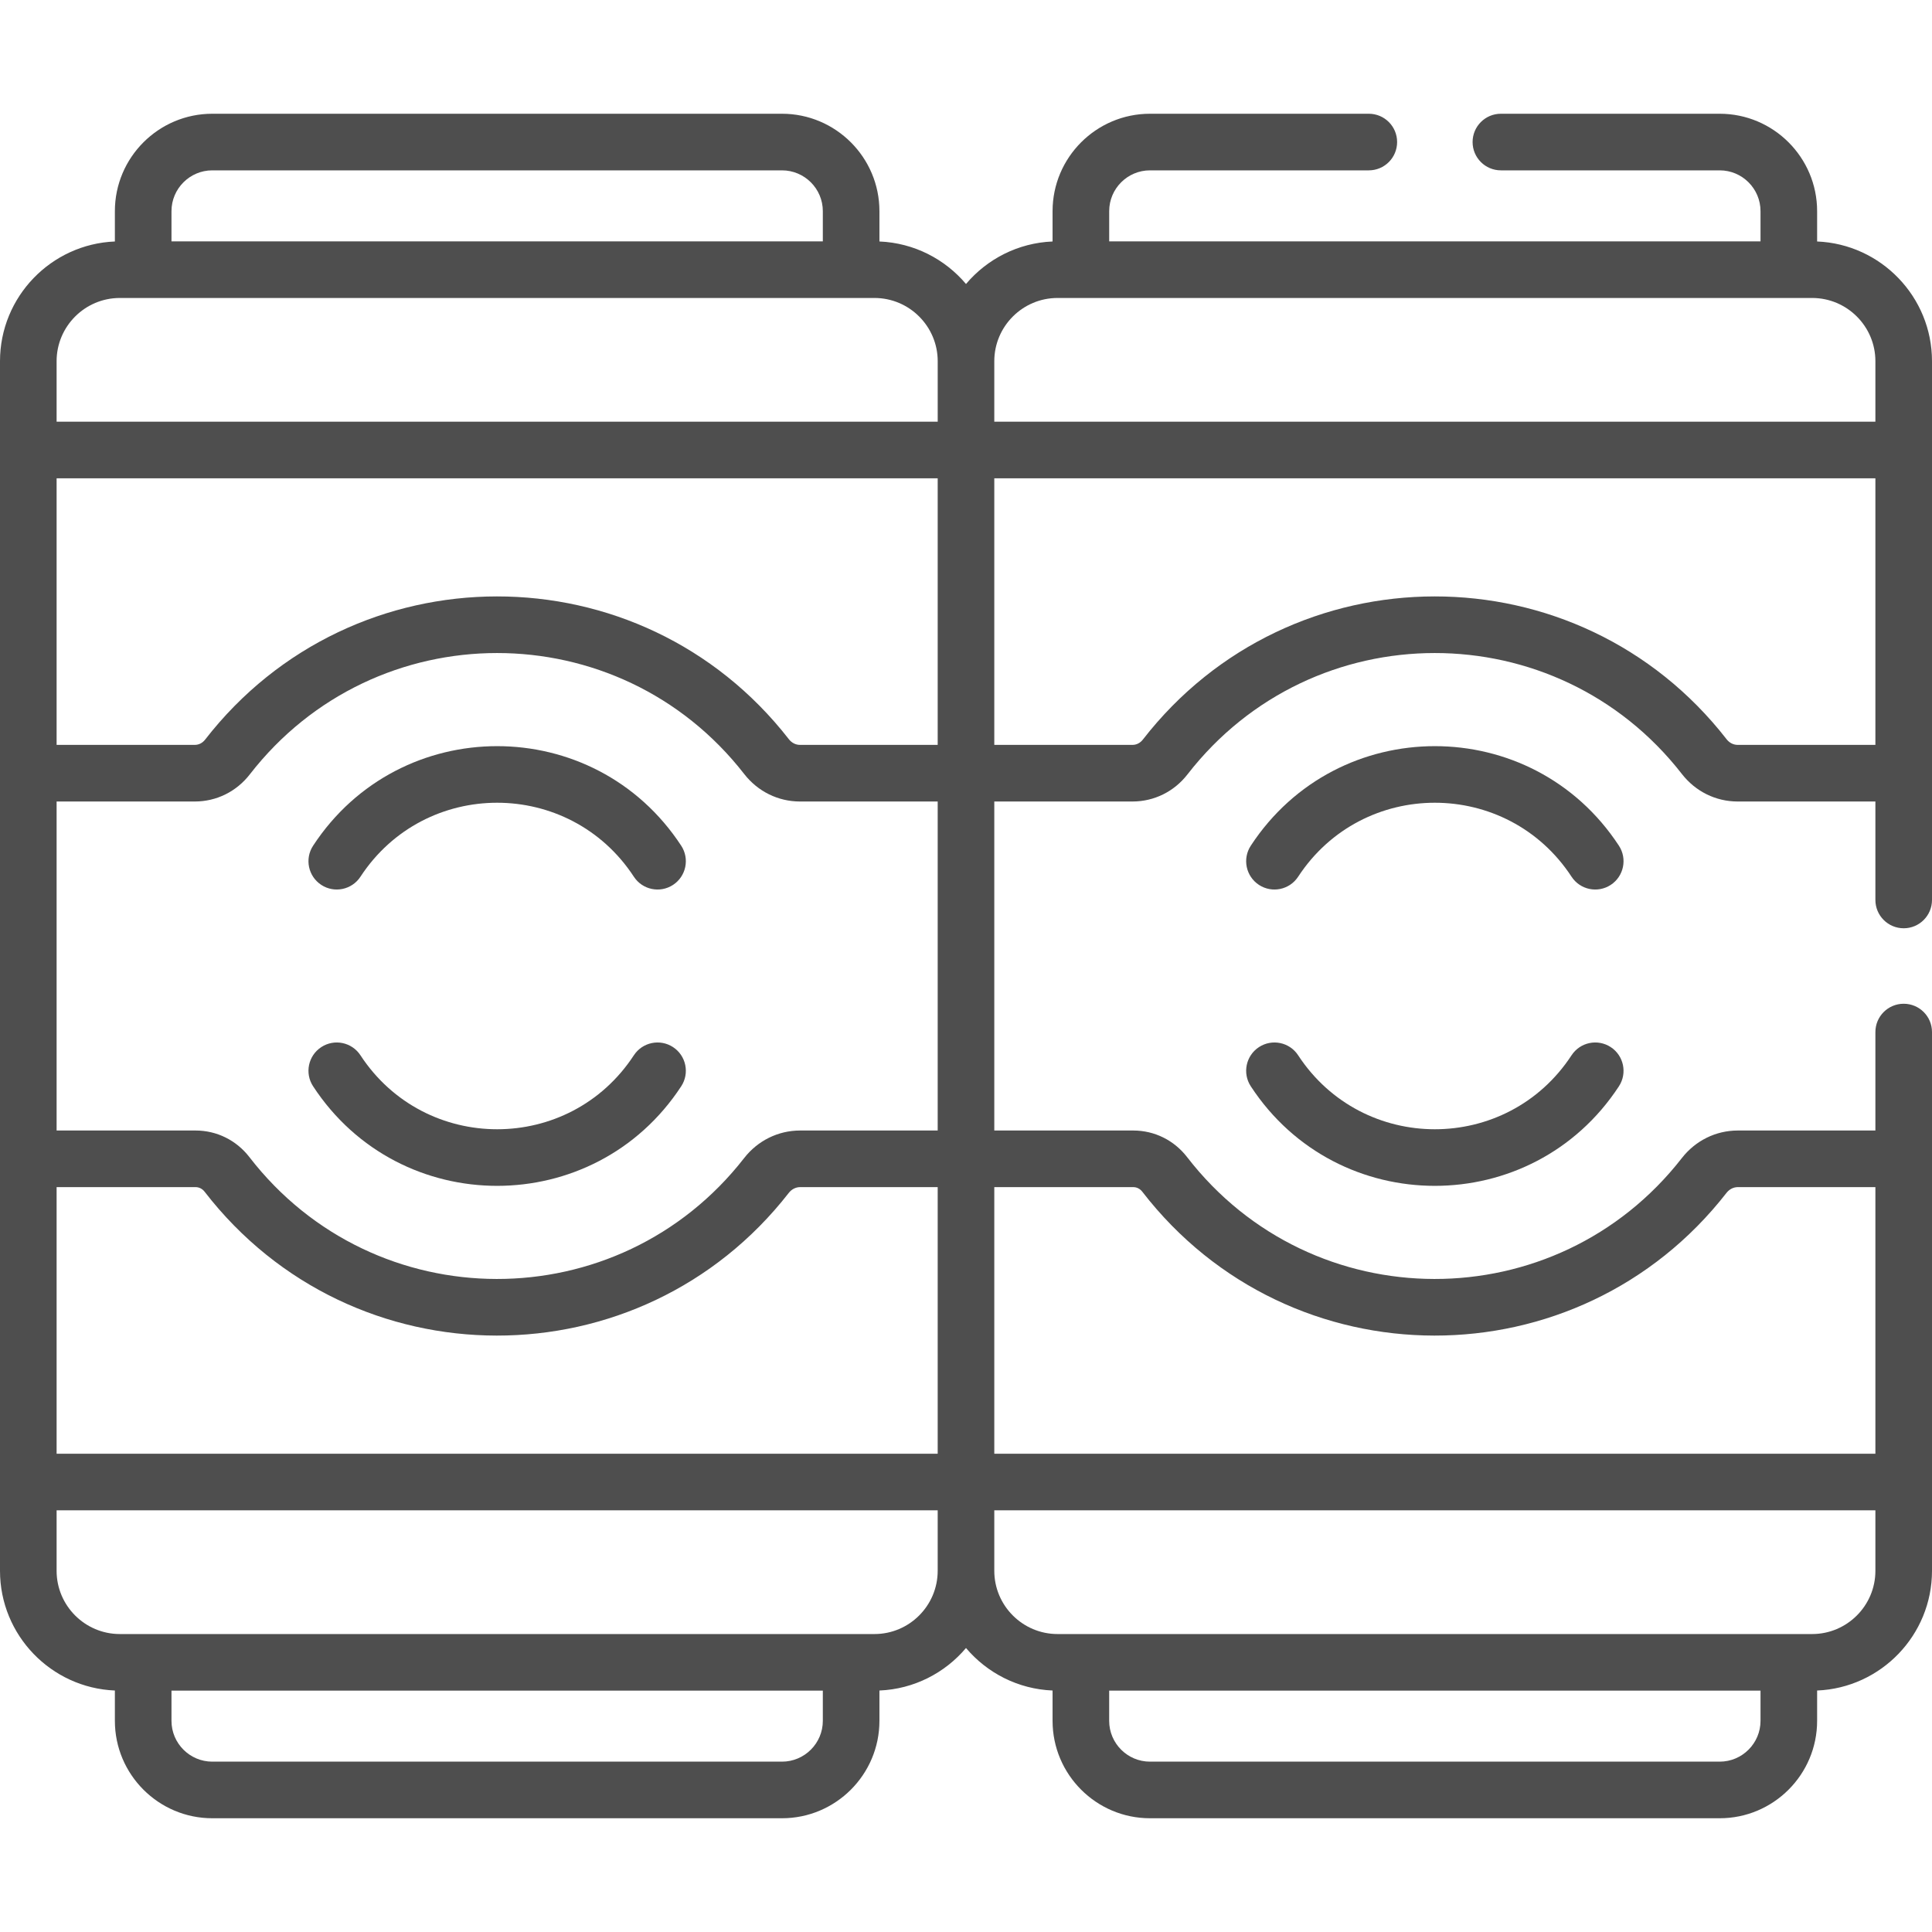 <svg width="104" height="104" viewBox="0 0 104 104" fill="none" xmlns="http://www.w3.org/2000/svg">
<path d="M102.477 49.969C103.318 49.969 104 49.286 104 48.445V19.444C104 15.976 101.25 13.14 97.816 12.999V11.367C97.816 8.475 95.464 6.123 92.572 6.123H80.793C79.952 6.123 79.27 6.805 79.27 7.646C79.27 8.488 79.952 9.17 80.793 9.17H92.572C93.783 9.17 94.769 10.155 94.769 11.367V12.992H59.708V11.367C59.708 10.155 60.693 9.17 61.905 9.17H73.684C74.525 9.17 75.207 8.488 75.207 7.646C75.207 6.805 74.525 6.123 73.684 6.123H61.904C59.013 6.123 56.66 8.475 56.66 11.367V12.999C54.794 13.076 53.13 13.949 52 15.287C50.87 13.949 49.206 13.076 47.34 12.999V11.367C47.34 8.476 44.987 6.123 42.095 6.123H11.428C8.537 6.123 6.184 8.476 6.184 11.367V12.999C2.75 13.14 0 15.977 0 19.444C0 22.822 0 81.021 0 84.556C0 88.023 2.75 90.859 6.184 91.001V92.633C6.184 95.524 8.537 97.877 11.428 97.877H42.095C44.987 97.877 47.34 95.524 47.34 92.633V91.001C49.206 90.924 50.869 90.051 52 88.713C53.13 90.051 54.794 90.924 56.66 91.001V92.633C56.66 95.524 59.013 97.877 61.904 97.877H92.572C95.463 97.877 97.816 95.524 97.816 92.633V91.001C101.25 90.86 104 88.023 104 84.556V55.555C104 54.714 103.318 54.032 102.476 54.032C101.635 54.032 100.953 54.714 100.953 55.555V60.856H93.547C92.367 60.856 91.269 61.397 90.534 62.34C83.767 71.029 70.648 71.022 63.901 62.286C63.199 61.377 62.143 60.856 61.005 60.856H53.523V43.145H60.964C62.125 43.145 63.203 42.613 63.923 41.685C70.677 32.979 83.779 32.978 90.539 41.667C91.27 42.606 92.363 43.145 93.537 43.145H100.953V48.445C100.953 49.286 101.635 49.969 102.477 49.969ZM9.231 11.367C9.231 10.156 10.217 9.17 11.428 9.17H42.095C43.307 9.17 44.293 10.156 44.293 11.367V12.993H9.231V11.367ZM44.293 92.633C44.293 93.844 43.307 94.83 42.095 94.83H11.428C10.217 94.83 9.231 93.845 9.231 92.633V91.008H44.293V92.633H44.293ZM47.072 87.961C45.179 87.961 8.417 87.961 6.452 87.961C4.574 87.961 3.047 86.433 3.047 84.556V81.301H50.476V84.556C50.476 86.433 48.949 87.961 47.072 87.961ZM50.476 78.254H3.047V63.903H10.528C10.715 63.903 10.892 63.992 11.013 64.149C18.985 74.471 34.478 74.462 42.461 64.213C42.615 64.016 42.837 63.903 43.07 63.903H50.476L50.476 78.254ZM50.476 60.856H43.071C41.891 60.856 40.792 61.397 40.057 62.34C33.29 71.029 20.171 71.022 13.424 62.286C12.722 61.377 11.666 60.856 10.528 60.856H3.047V43.145H10.488C11.649 43.145 12.727 42.613 13.447 41.685C20.201 32.979 33.303 32.978 40.062 41.667C40.794 42.606 41.887 43.145 43.061 43.145H50.476V60.856ZM50.476 40.097H43.061C42.833 40.097 42.617 39.987 42.467 39.795C34.48 29.53 19.007 29.547 11.039 39.817C10.901 39.995 10.7 40.097 10.488 40.097H3.047V25.747H50.476V40.097ZM50.477 22.7H50.476H3.047V19.444C3.047 17.567 4.574 16.04 6.452 16.04C8.344 16.04 45.106 16.04 47.072 16.04C48.949 16.04 50.477 17.567 50.477 19.444V22.7ZM53.523 19.444C53.523 17.567 55.051 16.04 56.928 16.04C58.821 16.04 95.583 16.04 97.548 16.04C99.426 16.04 100.953 17.567 100.953 19.444V22.699H53.523V19.444ZM94.769 92.633C94.769 93.844 93.783 94.83 92.572 94.83H61.904C60.693 94.83 59.707 93.845 59.707 92.633V91.008H94.769V92.633ZM97.548 87.961C95.656 87.961 58.894 87.961 56.928 87.961C55.051 87.961 53.523 86.433 53.523 84.556V81.301H100.953V84.556H100.953C100.953 86.433 99.426 87.961 97.548 87.961ZM61.005 63.903C61.192 63.903 61.368 63.992 61.489 64.149C69.461 74.471 84.955 74.462 92.938 64.213C93.091 64.016 93.313 63.903 93.547 63.903H100.953V78.254H53.523V63.903H61.005ZM93.538 40.097C93.31 40.097 93.093 39.987 92.944 39.795C84.957 29.53 69.484 29.547 61.516 39.817C61.377 39.995 61.177 40.097 60.965 40.097H53.523V25.747H100.953V40.097H93.538Z" fill="#4E4E4E"/>
<path d="M36.23 56.366C35.526 55.905 34.582 56.102 34.121 56.806C30.643 62.118 22.878 62.113 19.403 56.806C18.942 56.102 17.998 55.905 17.294 56.366C16.59 56.827 16.393 57.771 16.854 58.475C21.535 65.625 31.994 65.618 36.67 58.475C37.131 57.771 36.934 56.827 36.23 56.366Z" fill="#4E4E4E"/>
<path d="M36.67 45.525C31.989 38.375 21.529 38.383 16.854 45.525C16.393 46.229 16.59 47.173 17.294 47.634C17.998 48.095 18.942 47.898 19.403 47.194C22.881 41.882 30.646 41.887 34.121 47.194C34.581 47.898 35.526 48.096 36.23 47.634C36.934 47.173 37.131 46.229 36.67 45.525Z" fill="#4E4E4E"/>
<path d="M86.707 56.366C86.002 55.905 85.058 56.102 84.597 56.806C81.119 62.118 73.354 62.113 69.879 56.806C69.419 56.102 68.475 55.905 67.77 56.366C67.066 56.827 66.869 57.771 67.33 58.475C72.011 65.625 82.471 65.618 87.147 58.475C87.607 57.771 87.41 56.827 86.707 56.366Z" fill="#4E4E4E"/>
<path d="M87.147 45.525C82.466 38.375 72.006 38.383 67.33 45.525C66.869 46.229 67.066 47.173 67.77 47.634C68.474 48.095 69.418 47.898 69.879 47.194C73.358 41.882 81.123 41.887 84.597 47.194C85.058 47.898 86.002 48.096 86.707 47.634C87.41 47.173 87.607 46.229 87.147 45.525Z" fill="#4E4E4E"/>
</svg>
